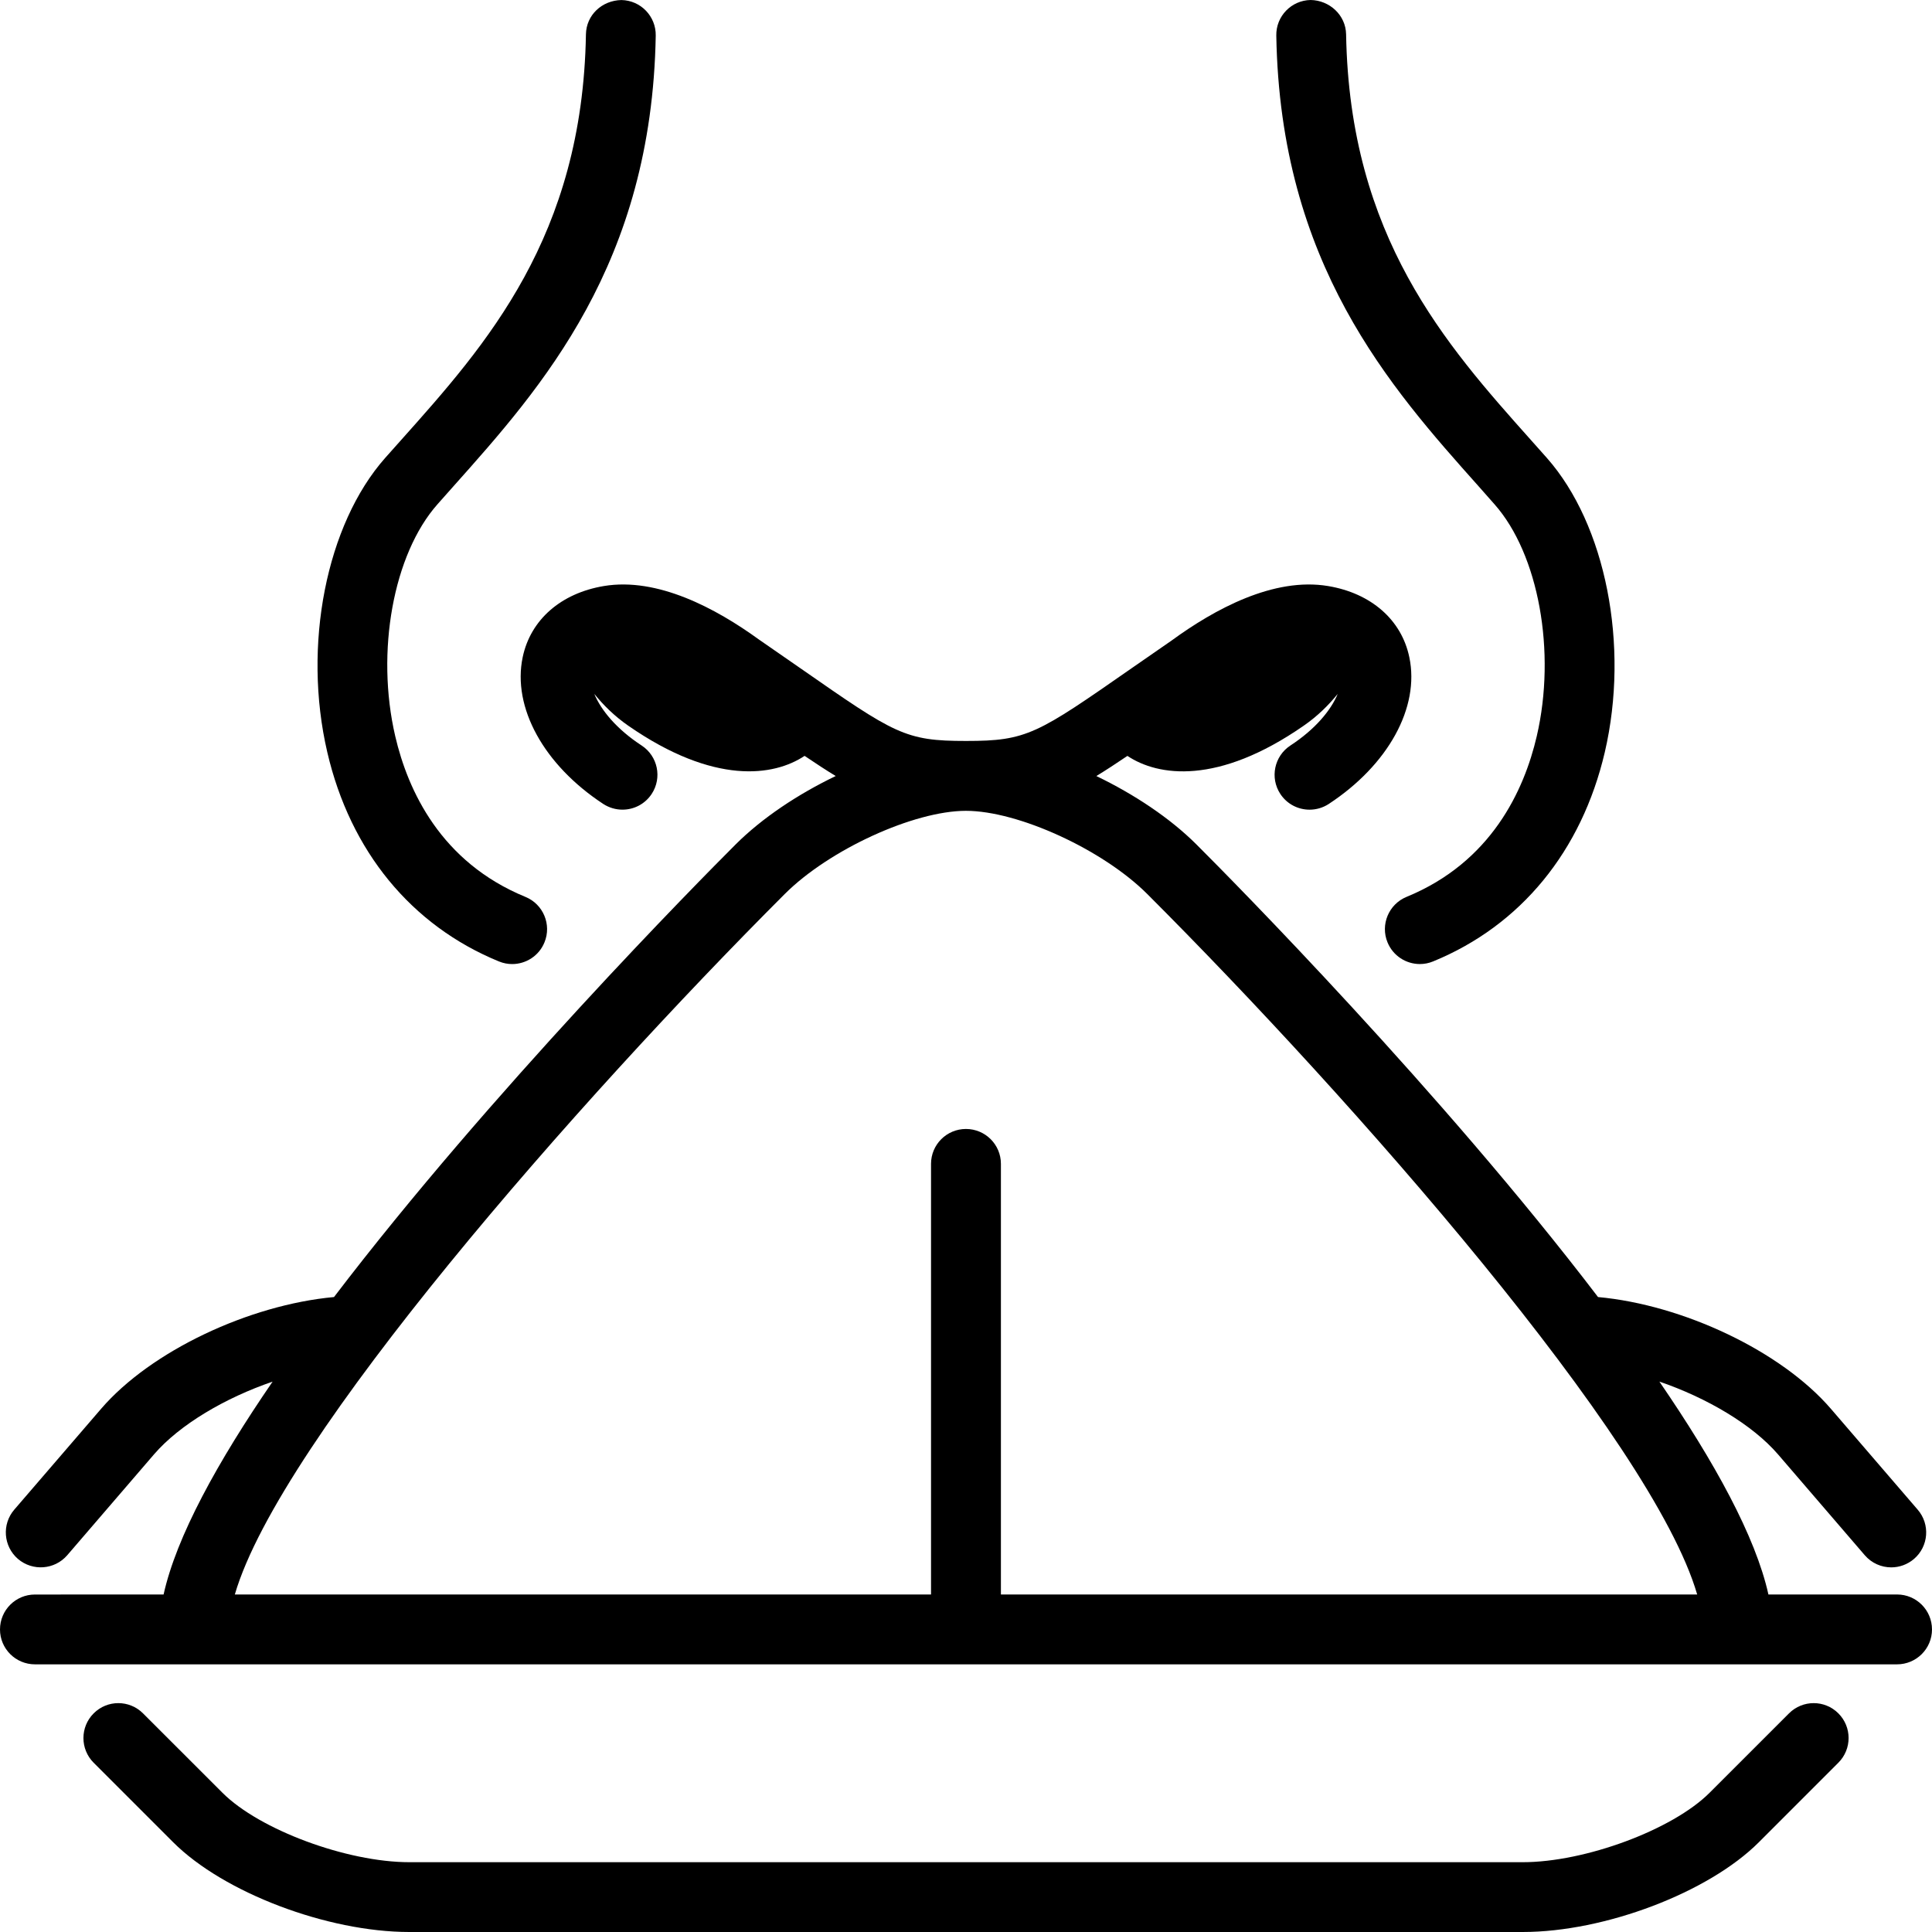 <?xml version="1.0" encoding="utf-8"?>
<!-- Generator: Adobe Illustrator 16.0.0, SVG Export Plug-In . SVG Version: 6.00 Build 0)  -->
<!DOCTYPE svg PUBLIC "-//W3C//DTD SVG 1.1//EN" "http://www.w3.org/Graphics/SVG/1.1/DTD/svg11.dtd">
<svg version="1.1" id="Layer_1" xmlns="http://www.w3.org/2000/svg" xmlns:xlink="http://www.w3.org/1999/xlink" x="0px" y="0px"
	 width="100px" height="100px" viewBox="0 0 100 100" enable-background="new 0 0 100 100" xml:space="preserve">
<g>
	<path d="M92.598,88.684l-4.115,4.114c-1.912,1.909-6.431,3.589-9.67,3.589H21.188c-3.239,0-7.757-1.68-9.669-3.589l-4.116-4.114
		c-0.707-0.707-1.851-0.707-2.555,0c-0.706,0.705-0.706,1.848,0,2.555l4.117,4.117C11.57,97.96,16.939,100,21.188,100h57.625
		c4.25,0,9.617-2.039,12.224-4.645l4.116-4.117c0.707-0.707,0.707-1.85,0-2.555C94.448,87.977,93.305,87.977,92.598,88.684z"/>
	<path d="M25.825,49.764c0.225,0.092,0.454,0.136,0.685,0.136c0.71,0,1.387-0.423,1.671-1.122c0.38-0.92-0.062-1.977-0.985-2.355
		c-4.388-1.799-6.086-5.515-6.738-8.315c-1.019-4.374-0.101-9.425,2.186-12.007l0.823-0.927c4.577-5.13,10.272-11.512,10.474-23.333
		c0.016-0.998-0.777-1.821-1.777-1.839c-1.01,0.021-1.819,0.778-1.836,1.776c-0.179,10.479-5.159,16.062-9.558,20.989l-0.835,0.937
		c-3.05,3.449-4.281,9.707-2.995,15.228C18.13,44.055,21.288,47.905,25.825,49.764z"/>
	<path d="M77.354,26.1c2.285,2.582,3.205,7.633,2.188,12.007c-0.652,2.801-2.352,6.517-6.739,8.315
		c-0.923,0.379-1.364,1.436-0.985,2.355c0.287,0.699,0.961,1.122,1.675,1.122c0.228,0,0.46-0.044,0.683-0.136
		c4.539-1.858,7.691-5.709,8.889-10.833c1.285-5.521,0.049-11.778-3-15.228l-0.834-0.937c-4.395-4.927-9.377-10.51-9.557-20.989
		C69.656,0.778,68.814,0.014,67.836,0c-0.997,0.018-1.793,0.841-1.775,1.839c0.199,11.821,5.896,18.203,10.473,23.333L77.354,26.1z"
		/>
	<path d="M98.189,82.53h-6.656c-0.663-2.996-2.795-6.869-5.643-11.019c2.455,0.84,4.813,2.227,6.139,3.766l4.492,5.222
		c0.357,0.414,0.861,0.628,1.371,0.628c0.416,0,0.836-0.146,1.178-0.438c0.757-0.65,0.843-1.793,0.189-2.549l-4.492-5.22
		c-2.574-2.989-7.654-5.382-12.054-5.785C74.639,56.54,63.809,45.587,61.932,43.713c-1.38-1.378-3.234-2.605-5.185-3.545
		c0.489-0.298,1.022-0.647,1.608-1.043c1.582,1.057,4.683,1.522,9.121-1.56c0.724-0.499,1.303-1.078,1.764-1.649
		c-0.348,0.84-1.153,1.825-2.451,2.673c-0.834,0.547-1.068,1.669-0.521,2.503c0.347,0.53,0.924,0.817,1.514,0.817
		c0.339,0,0.683-0.095,0.988-0.292c3.082-2.021,4.725-5,4.176-7.6c-0.402-1.935-1.977-3.31-4.202-3.683
		c-2.813-0.471-5.874,1.191-8.106,2.823c-0.753,0.518-1.436,0.994-2.053,1.422c-4.91,3.419-5.422,3.773-8.586,3.773
		c-3.16,0-3.672-0.354-8.585-3.773c-0.637-0.443-1.347-0.937-2.135-1.479c-2.227-1.614-5.246-3.229-8.022-2.767
		c-2.227,0.373-3.797,1.748-4.203,3.683c-0.547,2.6,1.094,5.579,4.176,7.6c0.307,0.197,0.65,0.292,0.989,0.292
		c0.59,0,1.167-0.287,1.514-0.817c0.547-0.834,0.314-1.956-0.522-2.503c-1.298-0.848-2.104-1.833-2.451-2.673
		c0.46,0.571,1.04,1.15,1.761,1.649c4.444,3.082,7.54,2.616,9.124,1.56c0.588,0.396,1.119,0.745,1.611,1.043
		c-1.952,0.939-3.805,2.167-5.184,3.545c-1.877,1.874-12.708,12.827-20.784,23.423c-4.396,0.403-9.479,2.795-12.053,5.782
		l-4.498,5.224c-0.649,0.756-0.563,1.897,0.192,2.549c0.759,0.648,1.898,0.562,2.549-0.189l4.493-5.223
		c1.324-1.538,3.684-2.926,6.138-3.764c-2.847,4.147-4.979,8.021-5.642,11.018H1.81c-1,0-1.81,0.807-1.81,1.809
		c0,0.997,0.81,1.805,1.81,1.805h48.188h48.191c1,0,1.811-0.808,1.811-1.805C100,83.337,99.189,82.53,98.189,82.53z M51.807,82.53
		V60.24c0-0.997-0.81-1.805-1.81-1.805c-0.996,0-1.807,0.808-1.807,1.805v22.29H12.155c2.329-8.007,17.794-25.587,28.468-36.261
		c2.295-2.291,6.674-4.301,9.374-4.301c2.706,0,7.086,2.01,9.38,4.301C70.051,56.941,85.52,74.521,87.846,82.53H51.807z"/>
</g>
</svg>
